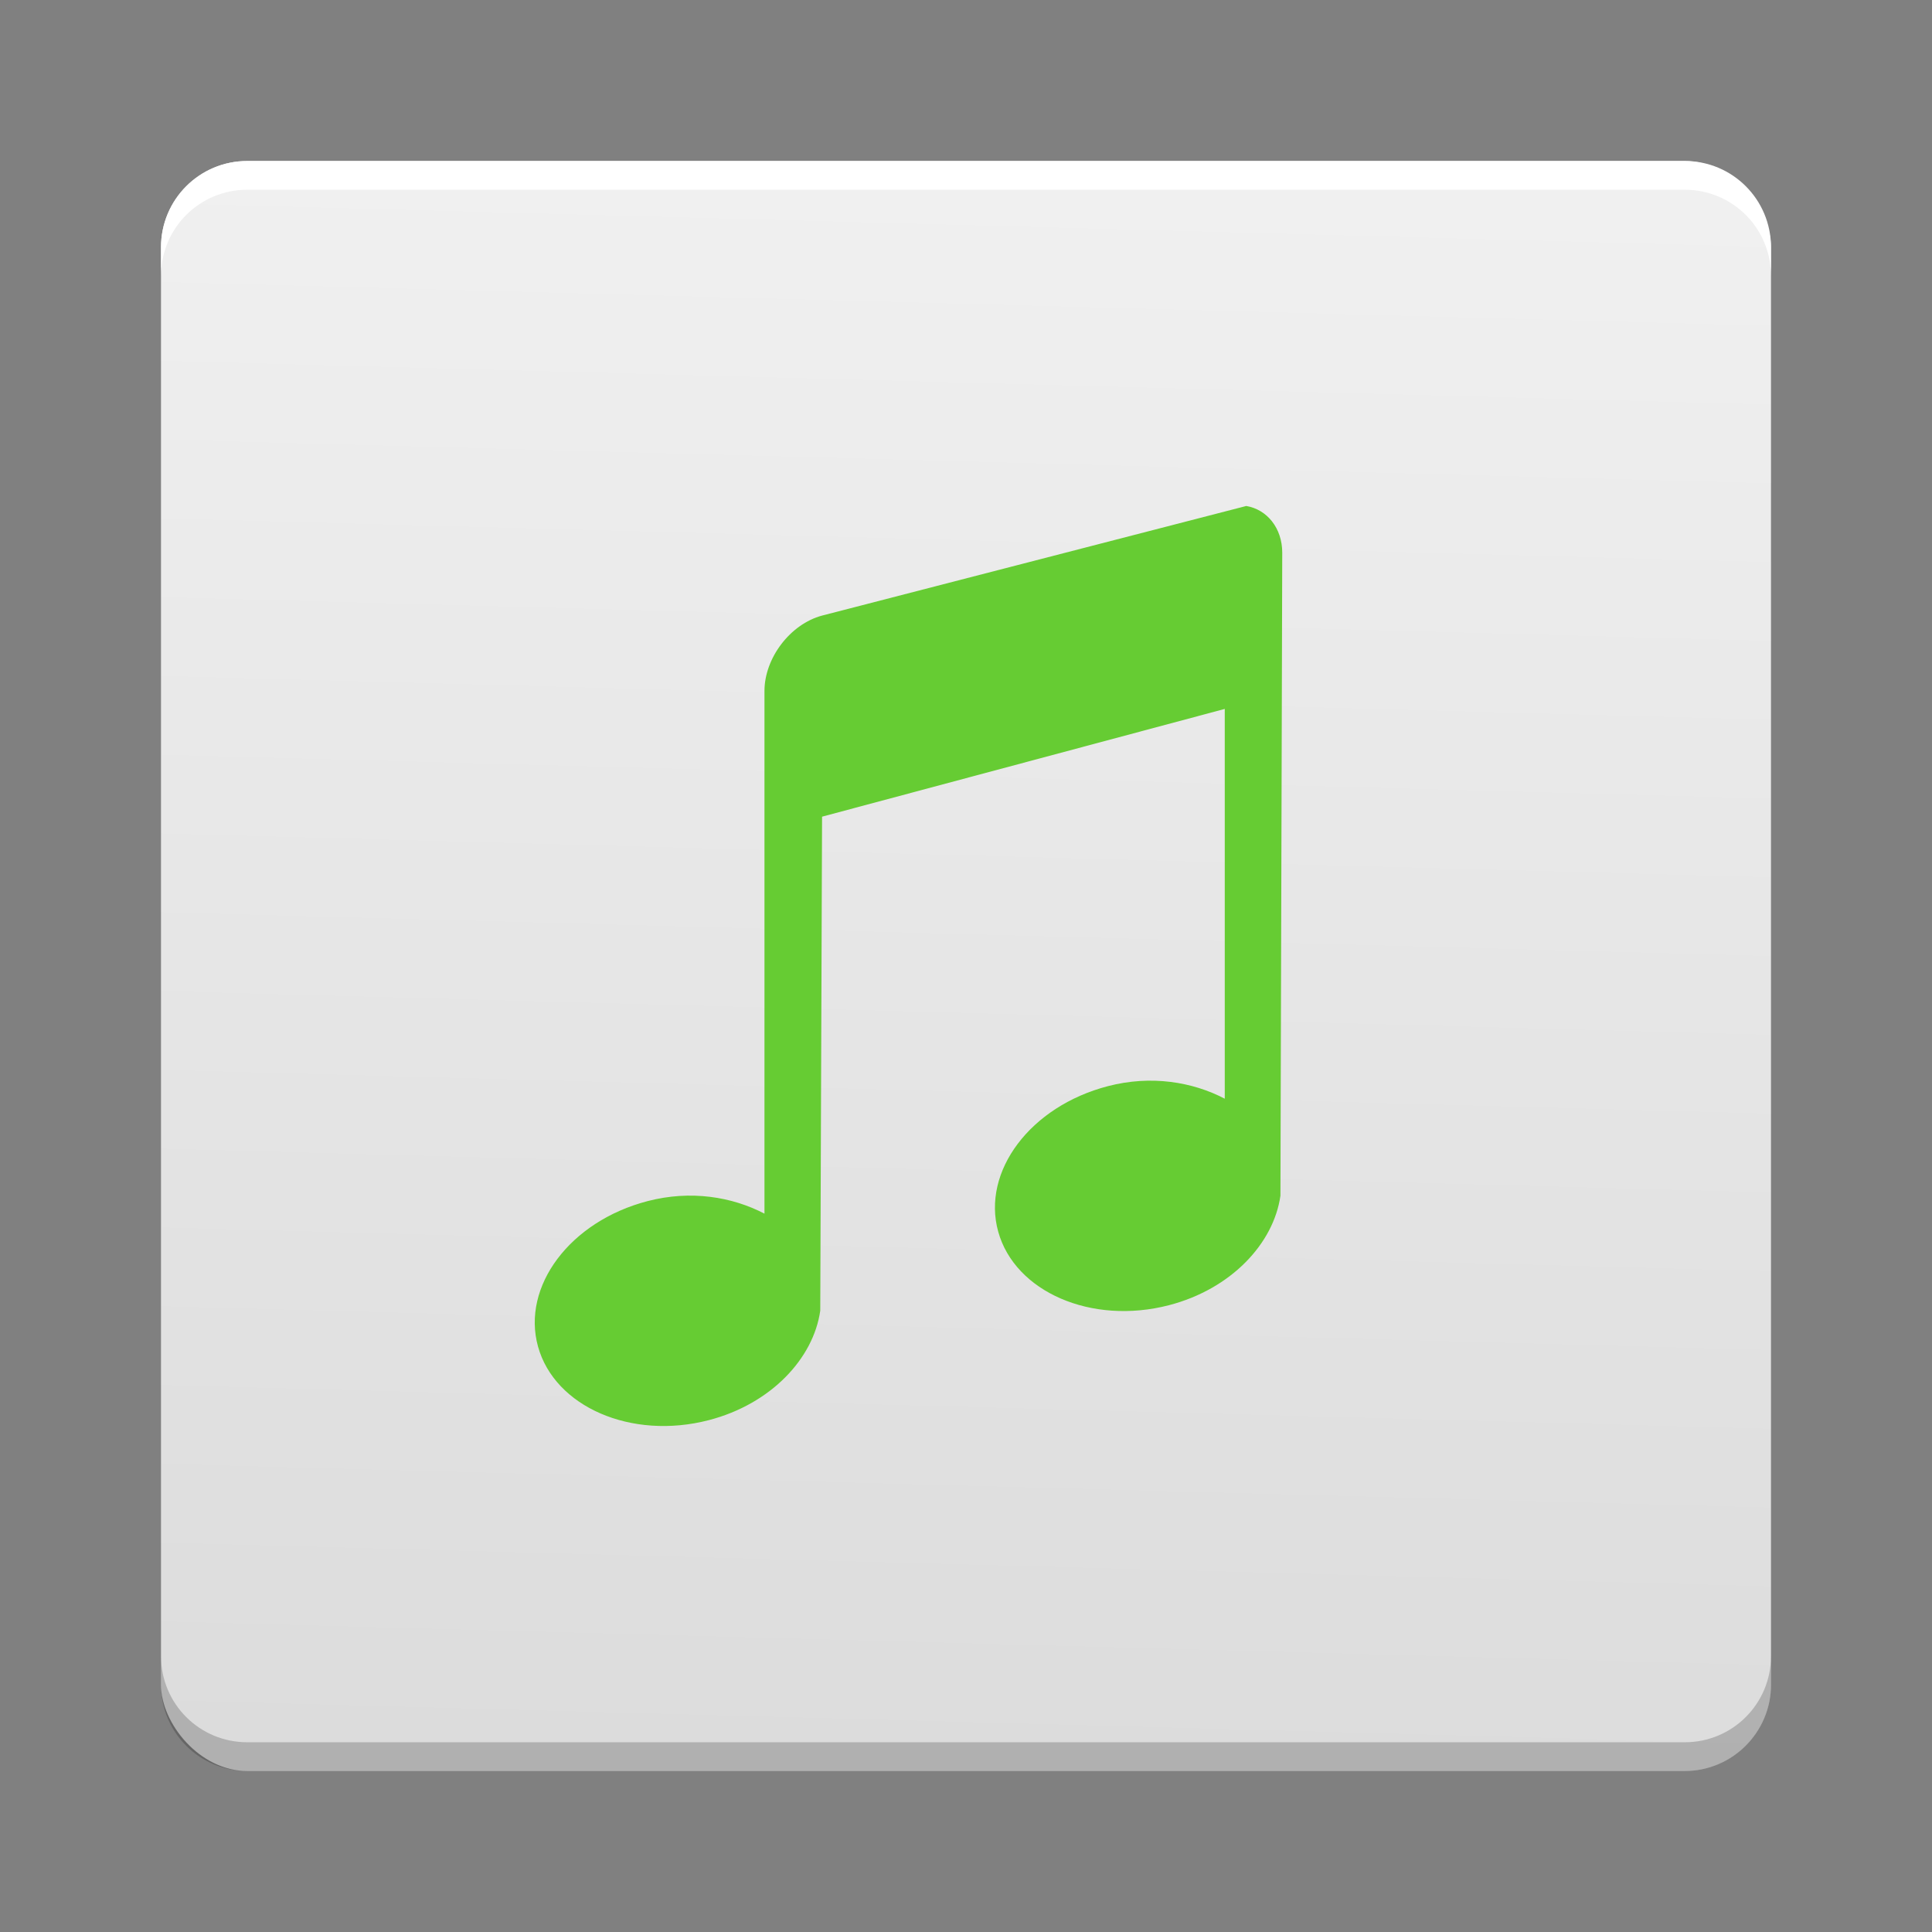 <?xml version="1.0" encoding="UTF-8" standalone="no"?>
<svg
   xmlns:dc="http://purl.org/dc/elements/1.1/"
   xmlns:cc="http://creativecommons.org/ns#"
   xmlns:rdf="http://www.w3.org/1999/02/22-rdf-syntax-ns#"
   xmlns:svg="http://www.w3.org/2000/svg"
   xmlns="http://www.w3.org/2000/svg"
   xmlns:xlink="http://www.w3.org/1999/xlink"
   xmlns:sodipodi="http://sodipodi.sourceforge.net/DTD/sodipodi-0.dtd"
   xmlns:inkscape="http://www.inkscape.org/namespaces/inkscape"
   width="48"
   height="48"
   version="1"
   id="svg16"
   sodipodi:docname="audio-x-flac.svg"
   inkscape:version="0.92.3 (2405546, 2018-03-11)">
  <rect width="100%" height="100%" fill="#808080" stroke="none"/>
  <defs
     id="defs20">
    <linearGradient
       inkscape:collect="always"
       id="linearGradient848">
      <stop
         style="stop-color:#dcdcdc;stop-opacity:1;"
         offset="0"
         id="stop844" />
      <stop
         style="stop-color:#f0f0f0;stop-opacity:1"
         offset="1"
         id="stop846" />
    </linearGradient>
    <linearGradient
       inkscape:collect="always"
       xlink:href="#linearGradient848"
       id="linearGradient850"
       x1="31.119"
       y1="59.661"
       x2="32.61"
       y2="4.881"
       gradientUnits="userSpaceOnUse"
       gradientTransform="matrix(0.714,0,0,0.714,1.143,1.143)" />
  </defs>
  <sodipodi:namedview
     pagecolor="#ffffff"
     bordercolor="#666666"
     borderopacity="1"
     objecttolerance="10"
     gridtolerance="10"
     guidetolerance="10"
     inkscape:pageopacity="0"
     inkscape:pageshadow="2"
     inkscape:window-width="1366"
     inkscape:window-height="704"
     id="namedview18"
     showgrid="false"
     inkscape:zoom="10.429825"
     inkscape:cx="22.609566"
     inkscape:cy="37.147015"
     inkscape:window-x="0"
     inkscape:window-y="30"
     inkscape:window-maximized="1"
     inkscape:current-layer="svg16" />
  <rect
     style="fill:url(#linearGradient850);fill-opacity:1;stroke-width:0.714"
     width="40"
     height="40"
     x="4"
     y="4"
     rx="2.143"
     ry="2.143"
     id="rect4" />
  <path
     style="opacity:1;fill:#ffffff;stroke-width:0.714"
     d="M 6.143,4 C 4.956,4 4,4.956 4,6.143 V 6.857 C 4,5.67 4.956,4.714 6.143,4.714 H 41.857 C 43.044,4.714 44,5.67 44,6.857 V 6.143 C 44,4.956 43.044,4 41.857,4 Z"
     id="path6"
     inkscape:connector-curvature="0" />
  <path
     inkscape:connector-curvature="0"
     style="opacity:0.2;fill:#000000;fill-opacity:1;stroke-width:0.714"
     d="M 6.143,44 C 4.956,44 4,43.044 4,41.857 V 41.143 C 4,42.33 4.956,43.286 6.143,43.286 H 41.857 C 43.044,43.286 44,42.33 44,41.143 v 0.714 C 44,43.044 43.044,44 41.857,44 Z"
     id="path6-3" />
  <path
     style="color:#4d4d4d;opacity:1;fill:#66cc33;fill-opacity:1;stroke:none;stroke-width:1.429"
     class="ColorScheme-Text"
     d="m 30.963,12.571 -10.539,2.723 c -0.792,0.212 -1.431,1.055 -1.431,1.874 v 12.985 c -0.803,-0.42 -1.834,-0.59 -2.903,-0.312 -1.929,0.501 -3.137,2.119 -2.723,3.614 0.414,1.495 2.315,2.329 4.244,1.828 1.539,-0.4 2.599,-1.528 2.768,-2.72 l 0.045,-12.273 10.005,-2.677 v 9.684 C 29.627,26.877 28.595,26.707 27.526,26.985 c -1.929,0.501 -3.14,2.119 -2.726,3.614 0.414,1.495 2.315,2.329 4.244,1.828 1.539,-0.4 2.599,-1.528 2.768,-2.72 l 0.045,-15.975 c 0,-0.614 -0.38,-1.075 -0.894,-1.161 z"
     id="path4"
     inkscape:connector-curvature="0" />
</svg>

